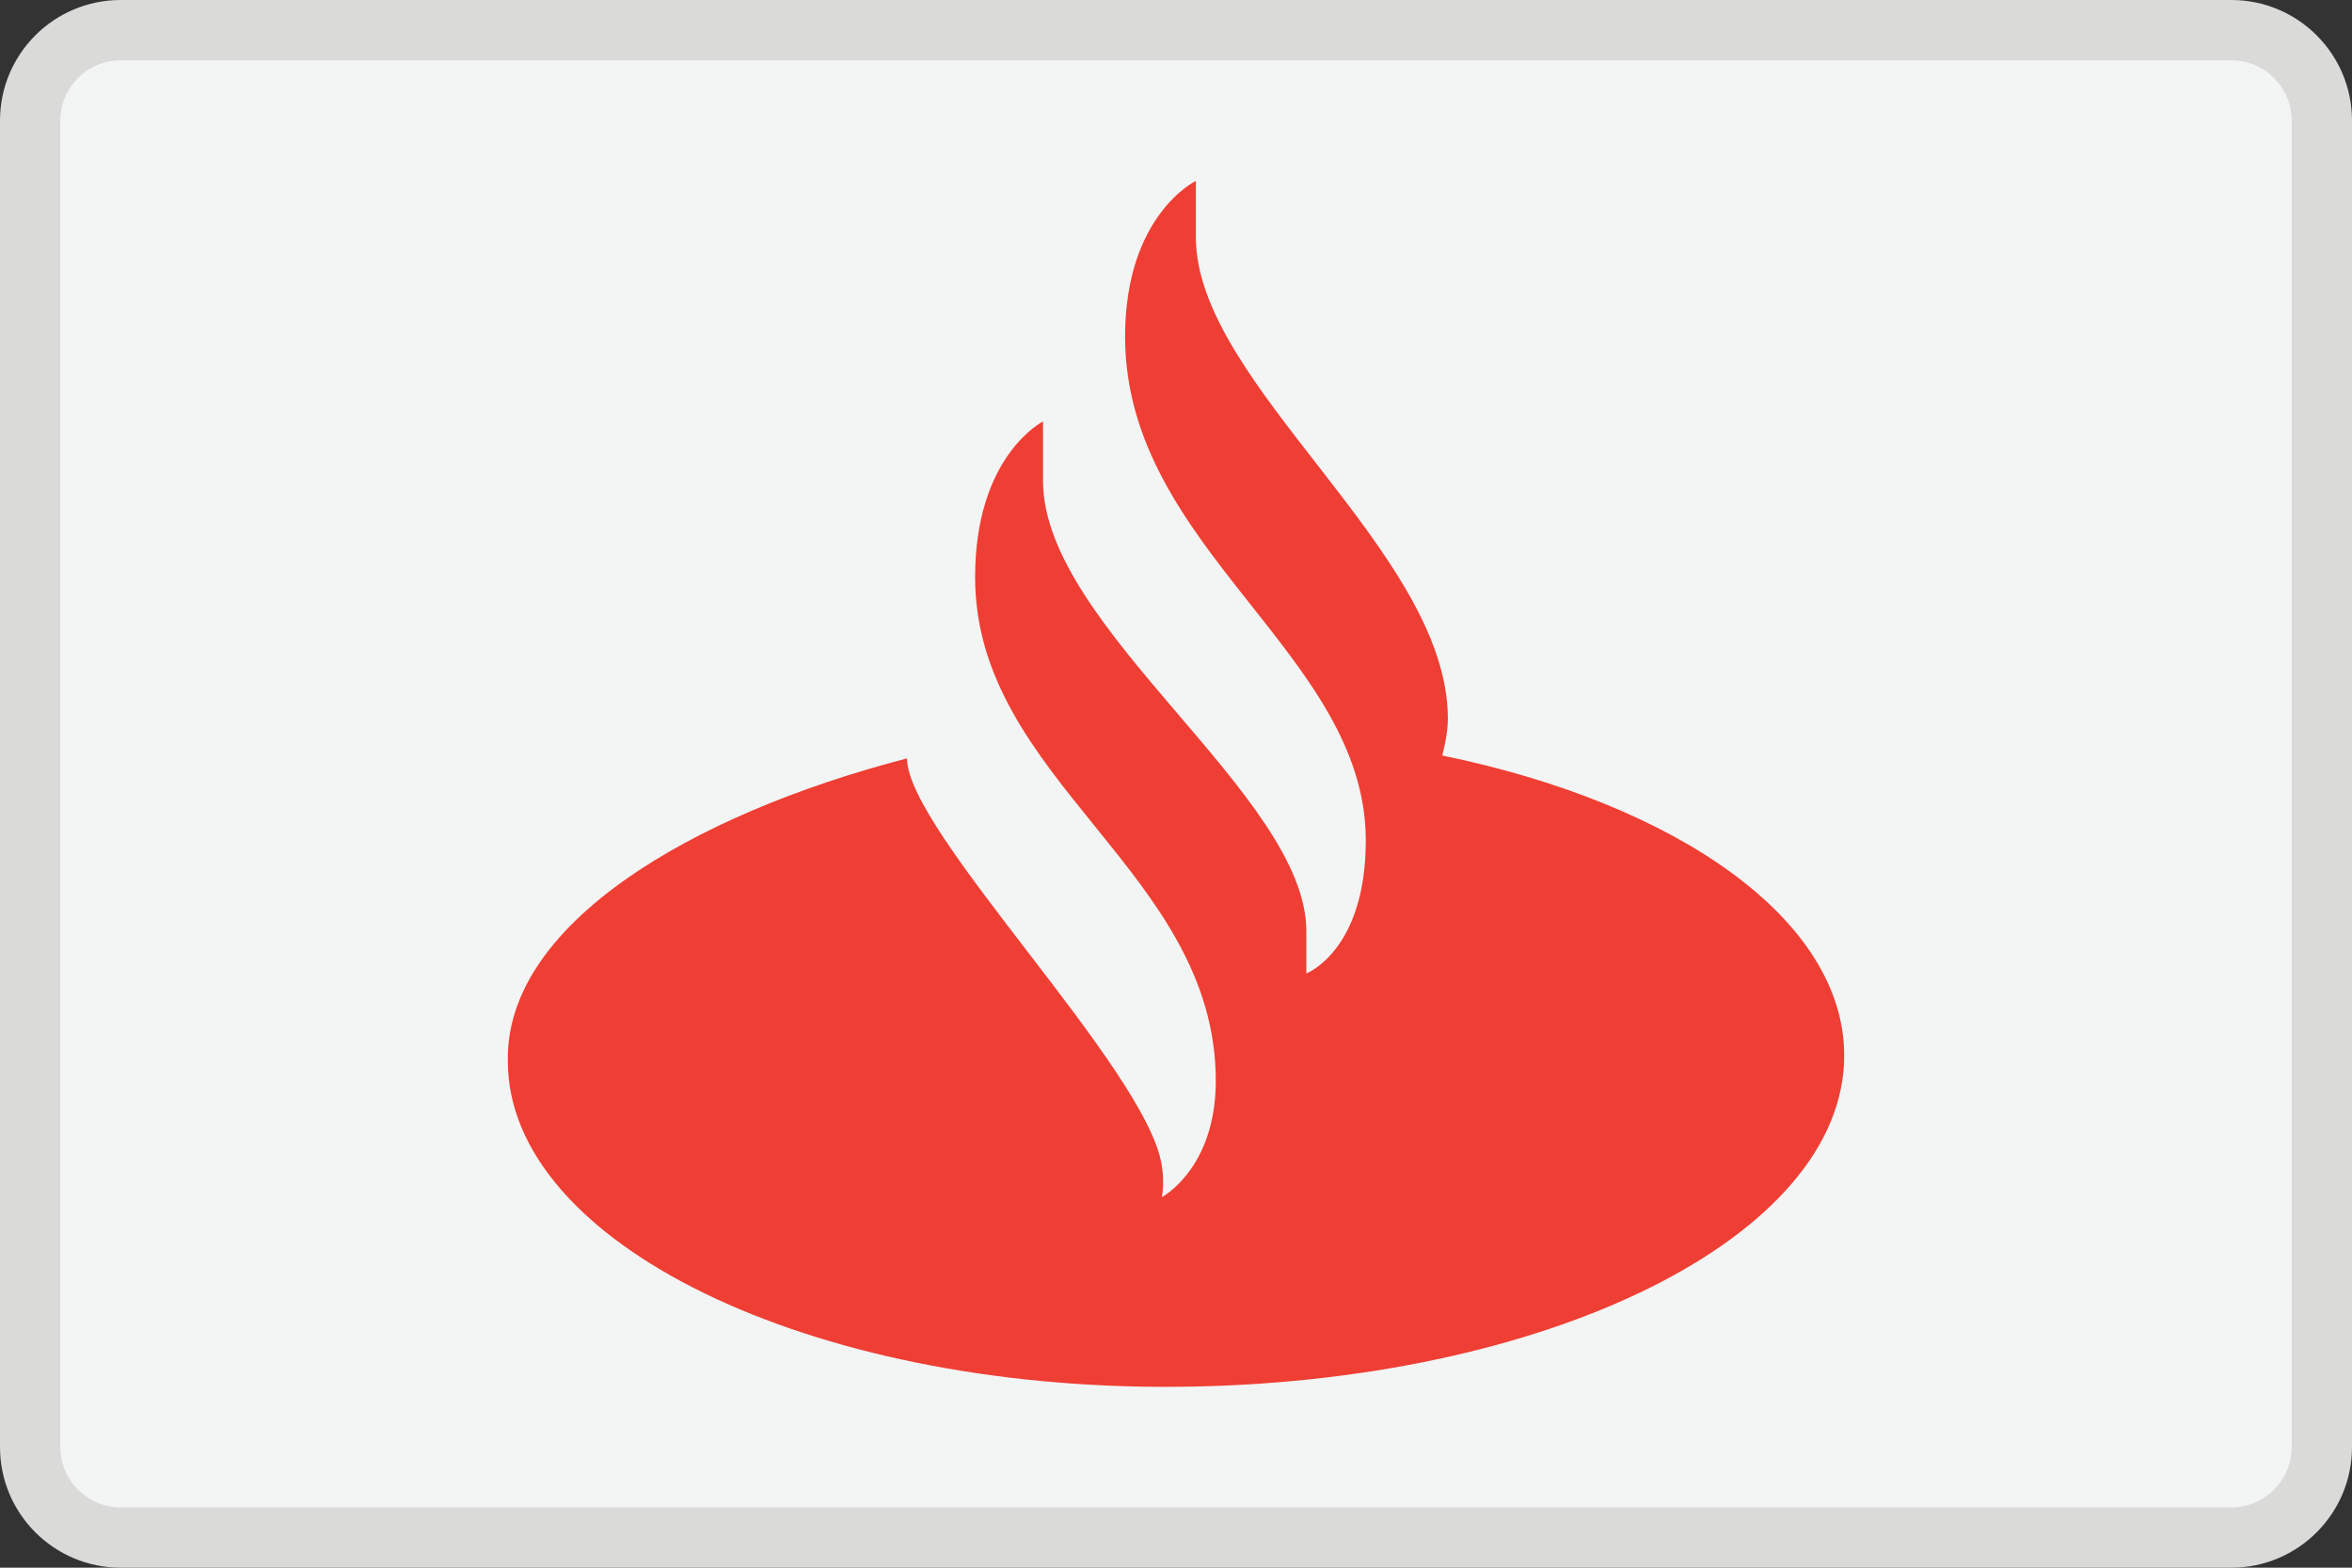 <?xml version="1.0" encoding="utf-8"?>
<!-- Generator: Adobe Illustrator 18.0.0, SVG Export Plug-In . SVG Version: 6.00 Build 0)  -->
<!DOCTYPE svg PUBLIC "-//W3C//DTD SVG 1.1//EN" "http://www.w3.org/Graphics/SVG/1.1/DTD/svg11.dtd">
<svg version="1.1" id="Layer_1" xmlns="http://www.w3.org/2000/svg" xmlns:xlink="http://www.w3.org/1999/xlink" x="0px" y="0px"
	 width="39px" height="26px" viewBox="0 0 39 26" style="enable-background:new 0 0 39 26;" xml:space="preserve">
<rect x="0" y="0" width="39" height="26" fill="#333333" stroke="none"/>
<g>
	<path style="fill:#F3F4F4;" d="M2.001,25.5c-0.828,0-1.501-0.674-1.501-1.501V2.001C0.5,1.173,1.173,0.5,2.001,0.5h34.998
		c0.827,0,1.501,0.673,1.501,1.501v21.998c0,0.827-0.674,1.501-1.501,1.501H2.001z"/>
	<path style="fill:#DADBD9;" d="M36.999,1C37.551,1,38,1.449,38,2.001v21.998C38,24.551,37.551,25,36.999,25H2.001
		C1.449,25,1,24.551,1,23.999V2.001C1,1.449,1.449,1,2.001,1H36.999 M36.999,0H2.001C0.896,0,0,0.896,0,2.001v21.998
		C0,25.104,0.896,26,2.001,26h34.997C38.104,26,39,25.104,39,23.999V2.001C39,0.896,38.104,0,36.999,0L36.999,0z"/>
</g>
<g>
	<path style="fill-rule:evenodd;clip-rule:evenodd;fill:#EF3E33;" d="M19.266,19.854c0,0,0.046-0.235,0-0.516
		c-0.235-1.596-4.226-5.539-4.226-6.76c-3.615,0.939-6.666,2.77-6.619,5.023c0,3.005,4.976,5.446,11.079,5.399
		c6.15-0.047,11.08-2.488,11.08-5.493c0-2.254-2.77-4.178-6.666-4.977c0,0,0.094-0.329,0.094-0.61c0-2.77-4.178-5.539-4.178-7.981
		c0-0.376,0-0.939,0-0.939s-1.174,0.563-1.174,2.582c0,3.521,3.991,5.258,3.991,8.357c0,1.831-0.986,2.206-0.986,2.206
		s0-0.422,0-0.704c0-2.253-4.366-5.023-4.366-7.465c0-0.376,0-0.986,0-0.986s-1.126,0.564-1.126,2.582
		c0,3.38,3.991,4.882,3.991,8.357C20.158,19.385,19.266,19.854,19.266,19.854z"/>
</g>
</svg>
